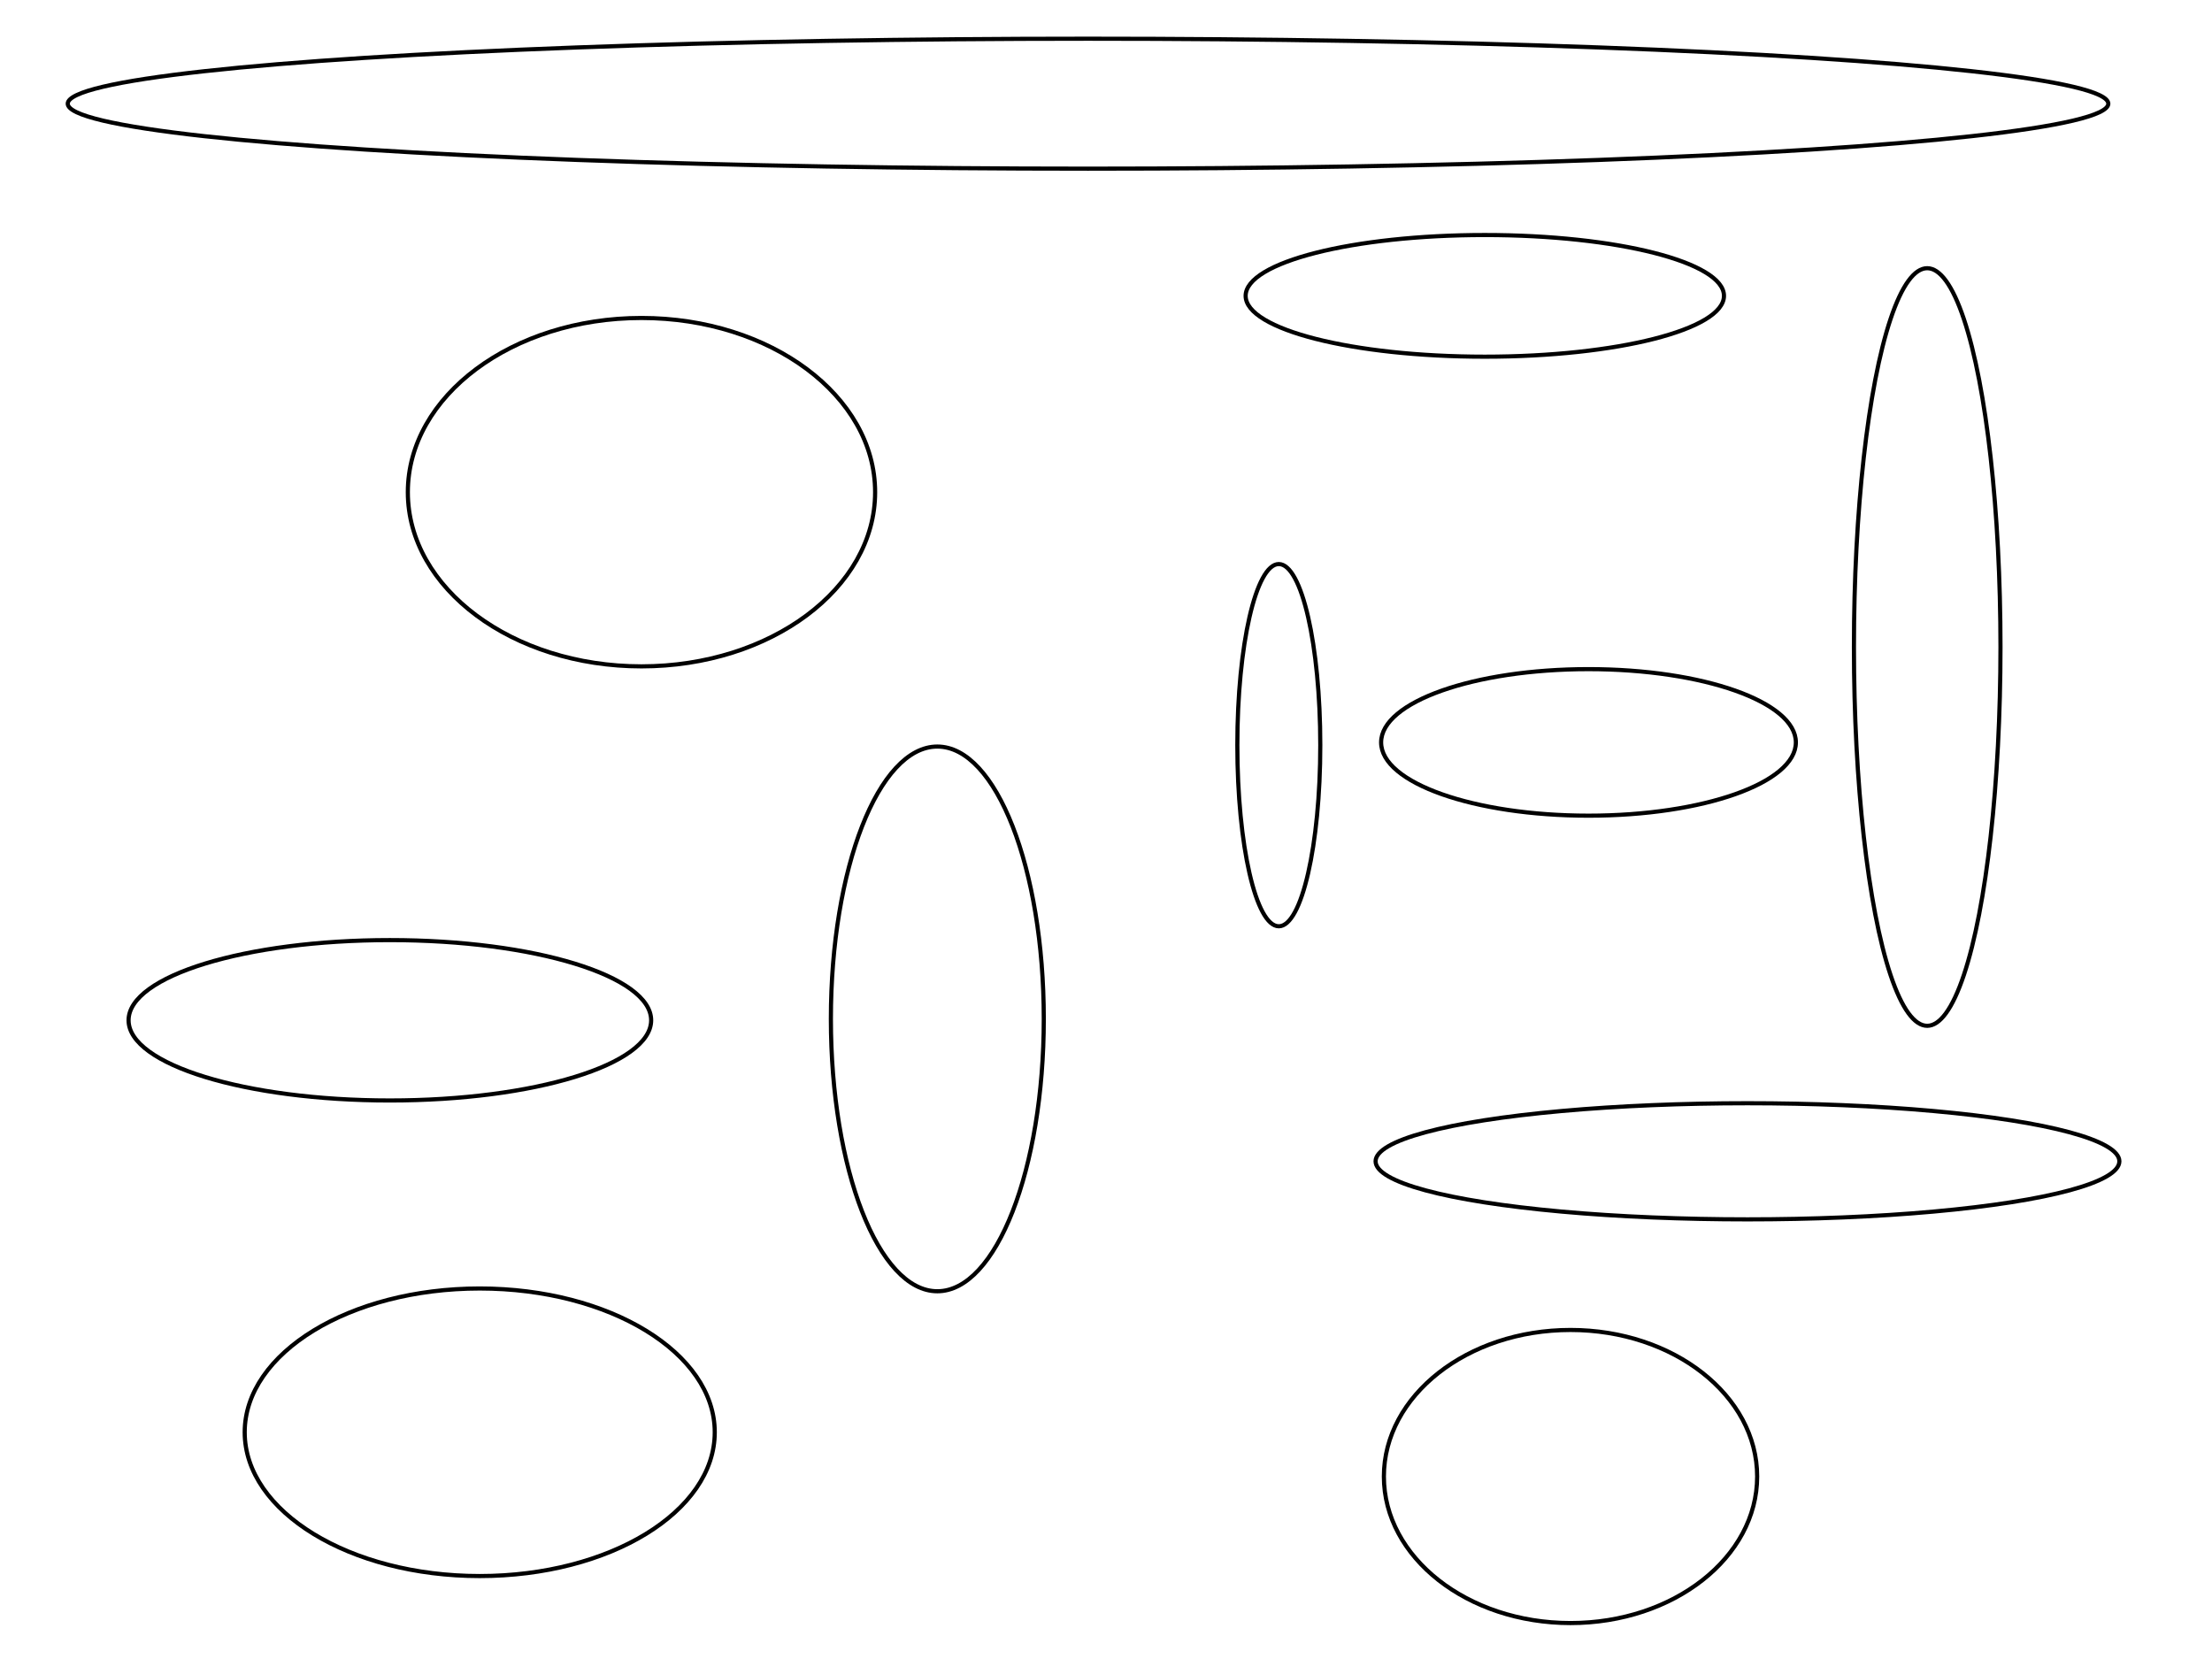 <svg width="800" height="600" xmlns="http://www.w3.org/2000/svg">
 <!-- Created with Method Draw - http://github.com/duopixel/Method-Draw/ -->
 <g>
  <title>background</title>
  <rect fill="#fff" id="canvas_background" height="602" width="802" y="-1" x="-1"/>
  <g display="none" overflow="visible" y="0" x="0" height="100%" width="100%" id="canvasGrid">
   <rect fill="url(#gridpattern)" stroke-width="0" y="0" x="0" height="100%" width="100%"/>
  </g>
 </g>
 <g>
  <title>Layer 1</title>
  <ellipse ry="63" rx="84.5" id="svg_1" cy="178" cx="232" stroke-width="1.5" stroke="#000" fill="#fff"/>
  <ellipse ry="98.5" rx="38.5" id="svg_2" cy="368.5" cx="339" stroke-width="1.5" stroke="#000" fill="#fff"/>
  <ellipse ry="22" rx="86.5" id="svg_3" cy="107" cx="537" stroke-width="1.5" stroke="#000" fill="#fff"/>
  <ellipse ry="65.5" rx="15" id="svg_4" cy="269.5" cx="462.5" stroke-width="1.5" stroke="#000" fill="#fff"/>
  <ellipse ry="26.5" rx="75" id="svg_5" cy="268.5" cx="574.5" stroke-width="1.5" stroke="#000" fill="#fff"/>
  <ellipse ry="21" rx="134.5" id="svg_6" cy="420" cx="632" stroke-width="1.5" stroke="#000" fill="#fff"/>
  <ellipse ry="29" rx="94.5" id="svg_7" cy="369" cx="141" stroke-width="1.5" stroke="#000" fill="#fff"/>
  <ellipse ry="23.5" rx="369" id="svg_8" cy="37.5" cx="393.5" stroke-width="1.5" stroke="#000" fill="#fff"/>
  <ellipse ry="52" rx="85" id="svg_9" cy="518" cx="173.5" stroke-width="1.5" stroke="#000" fill="#fff"/>
  <ellipse ry="137" rx="26.5" id="svg_10" cy="234" cx="697" stroke-width="1.5" stroke="#000" fill="#fff"/>
  <ellipse ry="53" rx="67.5" id="svg_11" cy="534" cx="568" stroke-width="1.5" stroke="#000" fill="#fff"/>
 </g>
</svg>